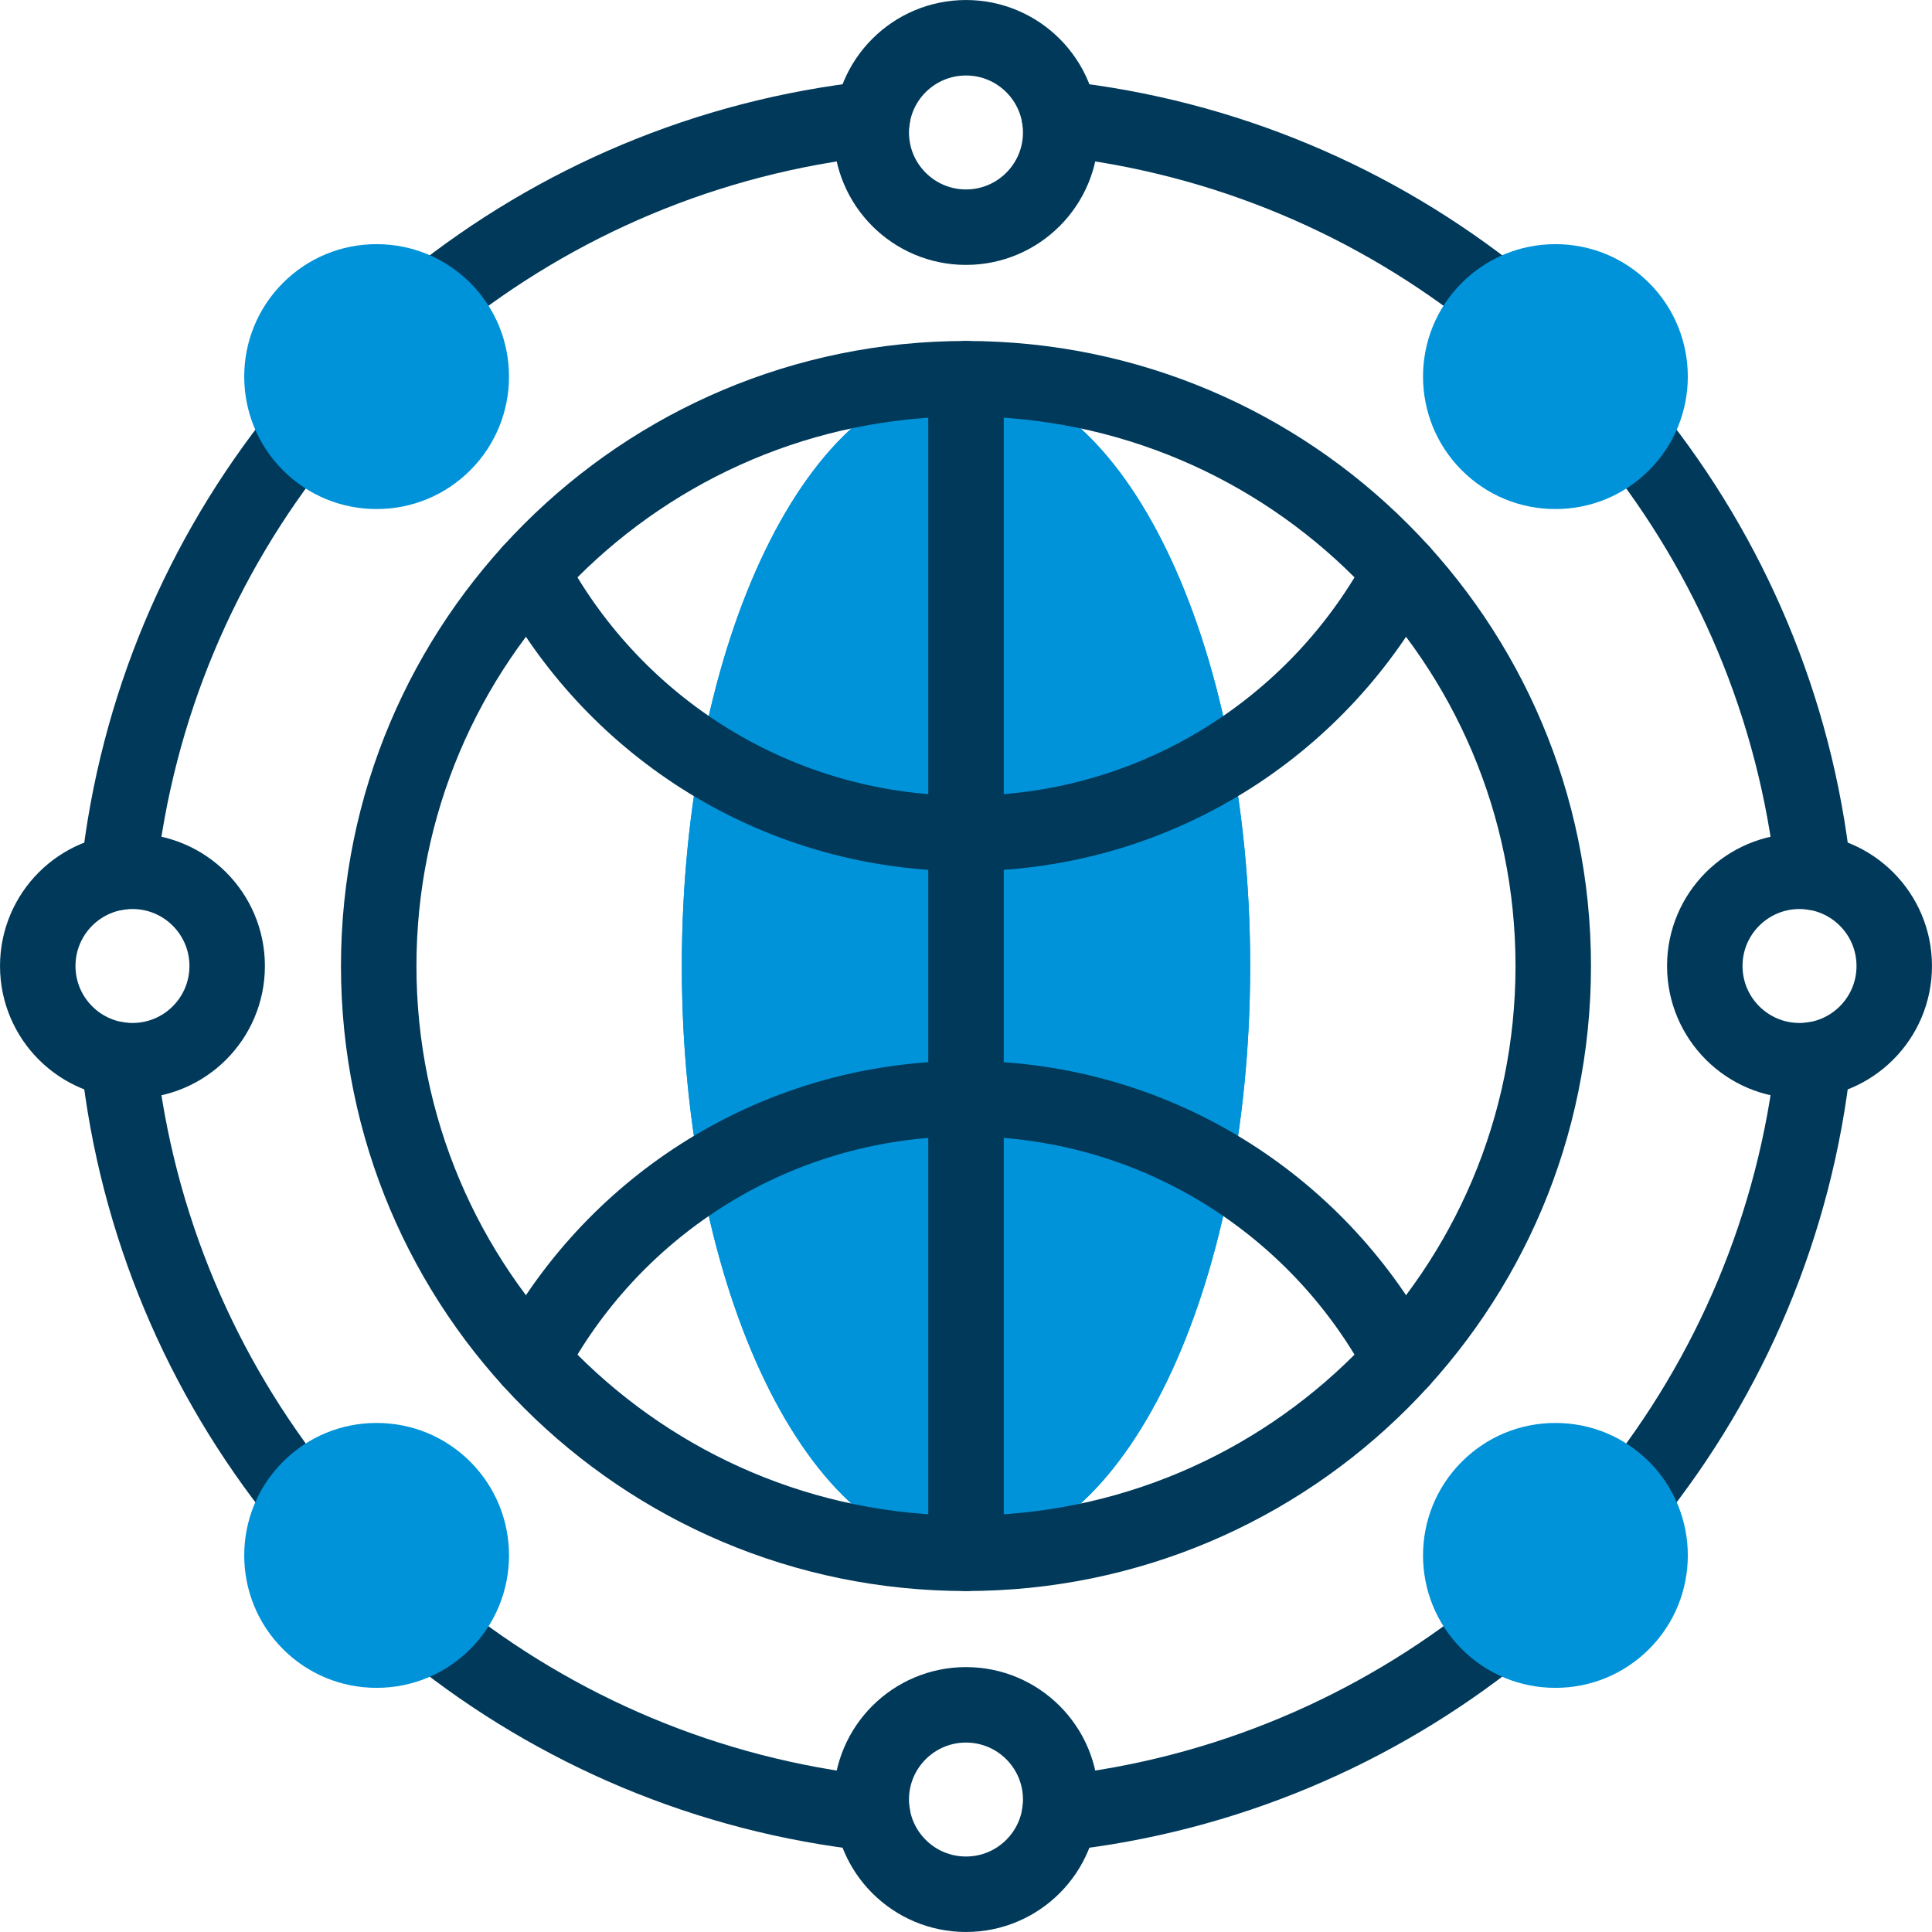 <svg width="48" height="48" viewBox="0 0 48 48" fill="none" xmlns="http://www.w3.org/2000/svg">
<g id="Frame" clip-path="url(#clip0_1894_21837)">
<g id="Group">
<path id="Vector" d="M24 38.591C27.899 38.591 31.06 32.058 31.06 24C31.06 15.942 27.899 9.409 24 9.409C20.101 9.409 16.94 15.942 16.94 24C16.94 32.058 20.101 38.591 24 38.591Z" fill="#0093d9"/>
<path id="Vector_2" d="M24 38.591C27.899 38.591 31.06 32.058 31.06 24C31.06 15.942 27.899 9.409 24 9.409C20.101 9.409 16.94 15.942 16.94 24C16.94 32.058 20.101 38.591 24 38.591Z" fill="#0093d9"/>
<path id="Vector_3" d="M24 38.591C32.058 38.591 38.59 32.058 38.59 24C38.59 15.942 32.058 9.409 24 9.409C15.942 9.409 9.409 15.942 9.409 24C9.409 32.058 15.942 38.591 24 38.591Z" stroke="#00395A" stroke-width="1.875" stroke-miterlimit="10" stroke-linecap="round" stroke-linejoin="round"/>
<path id="Vector_4" d="M24 9.409V38.591M13.188 33.796C14.178 31.935 15.631 30.359 17.406 29.221C19.309 28.002 21.572 27.295 24 27.295C26.428 27.295 28.691 28.002 30.594 29.221C32.369 30.359 33.822 31.935 34.812 33.796M13.188 14.204C14.178 16.065 15.631 17.641 17.406 18.779C19.309 19.998 21.572 20.706 24 20.706C26.428 20.706 28.691 19.998 30.594 18.779C32.369 17.641 33.822 16.065 34.812 14.204M10.759 7.468C13.817 5.016 17.568 3.395 21.672 2.947M2.947 21.672C3.395 17.568 5.016 13.817 7.468 10.759M40.532 10.759C42.984 13.817 44.605 17.568 45.053 21.672M26.328 2.947C30.432 3.395 34.183 5.016 37.241 7.468M10.759 40.533C13.817 42.984 17.568 44.605 21.672 45.053M26.328 45.053C30.432 44.605 34.183 42.984 37.241 40.532M2.947 26.328C3.395 30.432 5.016 34.183 7.468 37.241M40.532 37.241C42.984 34.183 44.605 30.432 45.053 26.328" stroke="#00395A" stroke-width="1.875" stroke-miterlimit="10" stroke-linecap="round" stroke-linejoin="round"/>
<path id="Vector_5" d="M26.353 3.291C26.353 1.991 25.299 0.938 24 0.938C22.7 0.938 21.646 1.991 21.646 3.291C21.646 4.59 22.7 5.644 24 5.644C25.299 5.644 26.353 4.59 26.353 3.291Z" stroke="#00395A" stroke-width="1.875" stroke-miterlimit="10" stroke-linecap="round" stroke-linejoin="round"/>
<path id="Vector_6" d="M9.357 12.647C8.478 12.647 7.651 12.305 7.03 11.684C5.747 10.4 5.747 8.312 7.03 7.029C7.651 6.408 8.478 6.066 9.357 6.066C10.236 6.066 11.062 6.408 11.684 7.029C12.967 8.312 12.967 10.4 11.684 11.683C11.062 12.305 10.236 12.647 9.357 12.647Z" fill="#0093d9"/>
<path id="Vector_7" d="M3.291 21.647C1.991 21.647 0.938 22.7 0.938 24C0.938 25.3 1.991 26.353 3.291 26.353C4.591 26.353 5.644 25.3 5.644 24C5.644 22.7 4.591 21.647 3.291 21.647Z" stroke="#00395A" stroke-width="1.875" stroke-miterlimit="10" stroke-linecap="round" stroke-linejoin="round"/>
<path id="Vector_8" d="M9.357 41.934C8.478 41.934 7.651 41.592 7.03 40.971C5.747 39.688 5.747 37.6 7.03 36.317C7.651 35.695 8.478 35.353 9.357 35.353C10.236 35.353 11.062 35.695 11.684 36.316C12.967 37.6 12.967 39.688 11.684 40.971C11.062 41.592 10.236 41.934 9.357 41.934Z" fill="#0093d9"/>
<path id="Vector_9" d="M21.646 44.709C21.646 46.009 22.7 47.062 24 47.062C25.299 47.062 26.353 46.009 26.353 44.709C26.353 43.41 25.299 42.356 24 42.356C22.7 42.356 21.646 43.41 21.646 44.709Z" stroke="#00395A" stroke-width="1.875" stroke-miterlimit="10" stroke-linecap="round" stroke-linejoin="round"/>
<path id="Vector_10" d="M38.644 41.934C37.765 41.934 36.938 41.592 36.317 40.971C35.034 39.688 35.034 37.6 36.317 36.317C36.938 35.695 37.765 35.353 38.644 35.353C39.523 35.353 40.349 35.695 40.971 36.316C42.254 37.6 42.254 39.688 40.971 40.971C40.349 41.592 39.523 41.934 38.644 41.934Z" fill="#0093d9"/>
<path id="Vector_11" d="M44.709 26.353C46.009 26.353 47.062 25.3 47.062 24C47.062 22.7 46.009 21.647 44.709 21.647C43.409 21.647 42.355 22.7 42.355 24C42.356 25.3 43.409 26.353 44.709 26.353Z" stroke="#00395A" stroke-width="1.875" stroke-miterlimit="10" stroke-linecap="round" stroke-linejoin="round"/>
<path id="Vector_12" d="M38.644 12.647C37.765 12.647 36.938 12.305 36.317 11.684C35.034 10.4 35.034 8.312 36.317 7.029C36.938 6.408 37.765 6.066 38.644 6.066C39.523 6.066 40.349 6.408 40.971 7.029C42.254 8.312 42.254 10.4 40.971 11.683C40.349 12.305 39.523 12.647 38.644 12.647Z" fill="#0093d9"/>
</g>
</g>
<defs>
<clipPath id="clip0_1894_21837">
<rect width="48" height="48" fill="white"/>
</clipPath>
</defs>
</svg>
